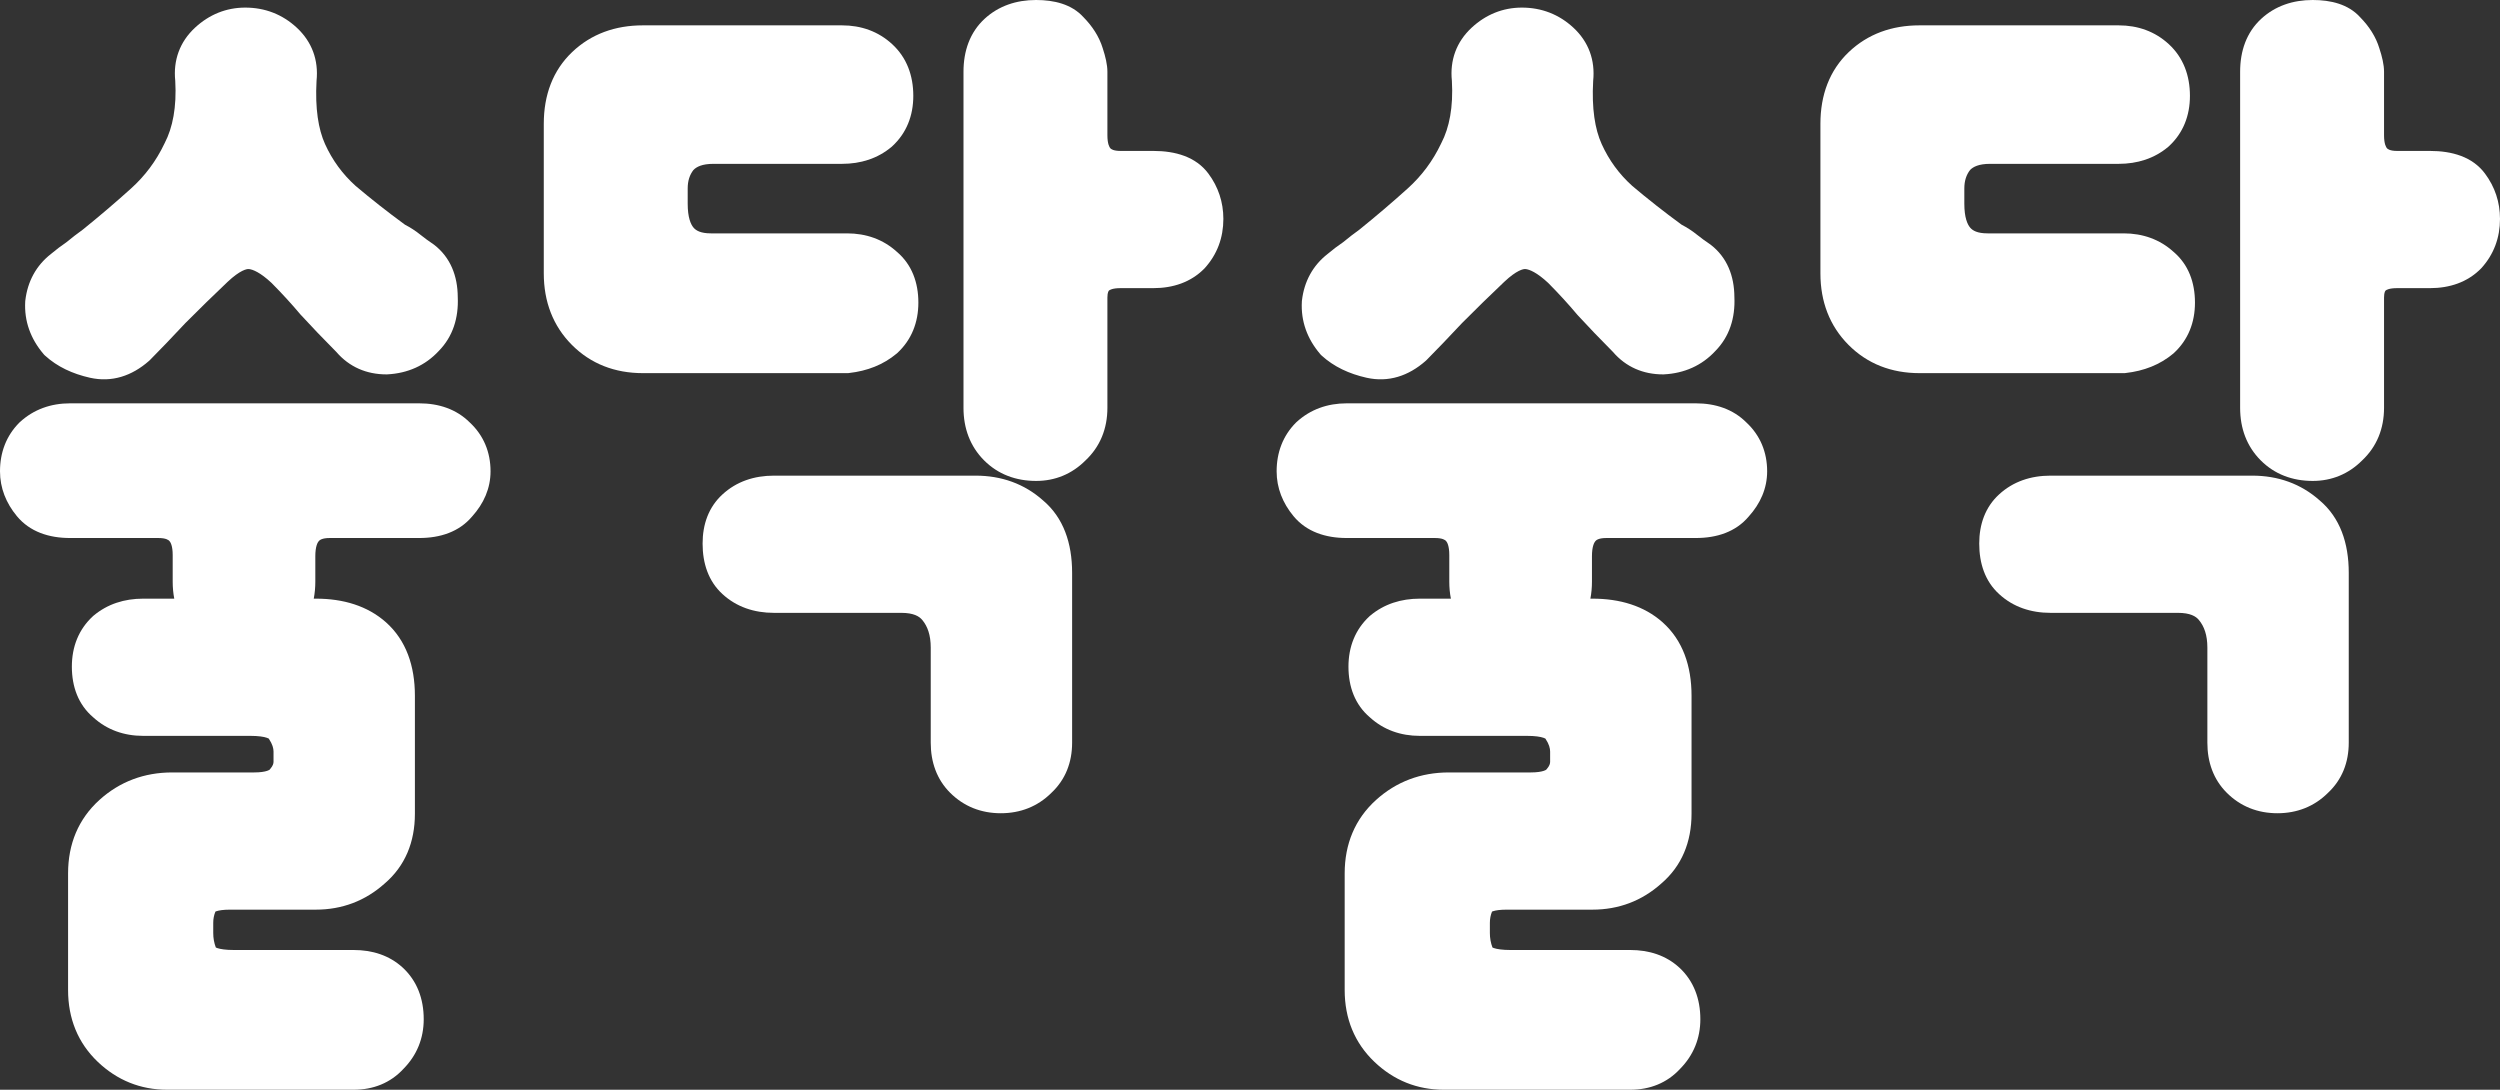 <svg width="78" height="34" viewBox="0 0 78 34" fill="none" xmlns="http://www.w3.org/2000/svg">
<rect x="0" y="0" width="78" height="34" fill="#333333" stroke="none"/>
<path d="M20.057 0.791C19.197 0.791 18.446 1.059 17.854 1.622C17.247 2.198 16.966 2.968 16.966 3.862V8.531C16.966 9.406 17.251 10.166 17.842 10.76C18.433 11.354 19.187 11.642 20.057 11.642H26.459L26.491 11.638C27.056 11.575 27.56 11.38 27.974 11.033L27.985 11.024L27.995 11.015C28.441 10.603 28.653 10.059 28.653 9.442C28.653 8.814 28.451 8.256 27.985 7.859C27.555 7.467 27.022 7.281 26.427 7.281H22.18C21.859 7.281 21.716 7.192 21.64 7.104C21.551 7.001 21.456 6.786 21.456 6.355V5.88C21.456 5.637 21.52 5.454 21.634 5.305C21.73 5.205 21.905 5.112 22.259 5.112H26.27C26.855 5.112 27.384 4.946 27.817 4.582L27.827 4.574L27.837 4.564C28.284 4.153 28.495 3.609 28.495 2.991C28.495 2.358 28.291 1.797 27.837 1.379C27.405 0.98 26.869 0.791 26.27 0.791H20.057Z" fill="white"/>
<path d="M37.569 8.386L37.578 8.377L37.586 8.368C37.976 7.939 38.169 7.416 38.169 6.83C38.169 6.309 38.011 5.831 37.701 5.415C37.308 4.888 36.668 4.709 35.983 4.709H34.961C34.733 4.709 34.665 4.649 34.644 4.627C34.616 4.596 34.551 4.496 34.551 4.218V2.239C34.551 2.015 34.489 1.762 34.407 1.511C34.296 1.146 34.085 0.822 33.804 0.536C33.436 0.13 32.888 0 32.326 0C31.71 0 31.157 0.183 30.719 0.587C30.26 1.011 30.061 1.59 30.061 2.239V12.726C30.061 13.361 30.266 13.923 30.701 14.361C31.137 14.799 31.696 15.005 32.326 15.005C32.92 15.005 33.443 14.789 33.864 14.369C34.326 13.936 34.551 13.371 34.551 12.726V9.283C34.551 9.107 34.597 9.069 34.602 9.064L34.602 9.064C34.62 9.048 34.705 8.99 34.961 8.99H35.983C36.598 8.99 37.15 8.807 37.569 8.386Z" fill="white"/>
<path d="M28.775 19.344L28.777 19.346L28.779 19.348C28.937 19.54 29.039 19.809 29.039 20.205V23.173C29.039 23.775 29.226 24.314 29.639 24.729C30.069 25.161 30.611 25.373 31.225 25.373C31.835 25.373 32.374 25.164 32.802 24.738C33.242 24.327 33.45 23.787 33.45 23.173V17.871C33.45 16.944 33.18 16.151 32.543 15.613C31.959 15.093 31.245 14.84 30.438 14.84H24.146C23.531 14.84 22.978 15.023 22.541 15.426C22.108 15.822 21.921 16.36 21.921 16.96C21.921 17.576 22.102 18.133 22.54 18.534C22.978 18.938 23.531 19.121 24.146 19.121H28.118C28.506 19.121 28.682 19.23 28.775 19.344Z" fill="white"/>
<path d="M59.887 0.791C59.027 0.791 58.277 1.059 57.684 1.622C57.078 2.198 56.797 2.968 56.797 3.862V8.531C56.797 9.406 57.082 10.166 57.673 10.76C58.263 11.354 59.018 11.642 59.887 11.642H66.29L66.321 11.638C66.887 11.575 67.391 11.38 67.805 11.033L67.815 11.024L67.825 11.015C68.272 10.603 68.483 10.059 68.483 9.442C68.483 8.814 68.282 8.256 67.816 7.859C67.385 7.467 66.852 7.281 66.258 7.281H62.011C61.689 7.281 61.547 7.192 61.471 7.104C61.382 7.001 61.287 6.786 61.287 6.355V5.88C61.287 5.637 61.351 5.454 61.465 5.305C61.561 5.205 61.736 5.112 62.09 5.112H66.101C66.685 5.112 67.215 4.946 67.648 4.582L67.658 4.574L67.668 4.564C68.115 4.153 68.326 3.609 68.326 2.991C68.326 2.358 68.121 1.797 67.668 1.379C67.236 0.98 66.7 0.791 66.101 0.791H59.887Z" fill="white"/>
<path d="M77.399 8.386L77.408 8.377L77.417 8.368C77.807 7.939 78 7.416 78 6.83C78 6.309 77.842 5.831 77.531 5.415C77.139 4.888 76.499 4.709 75.814 4.709H74.791C74.564 4.709 74.496 4.649 74.475 4.627C74.447 4.596 74.382 4.496 74.382 4.218V2.239C74.382 2.015 74.32 1.762 74.237 1.511C74.127 1.146 73.916 0.822 73.635 0.536C73.267 0.13 72.719 0 72.157 0C71.541 0 70.988 0.183 70.55 0.587C70.09 1.011 69.892 1.59 69.892 2.239V12.726C69.892 13.361 70.096 13.923 70.532 14.361C70.967 14.799 71.526 15.005 72.157 15.005C72.75 15.005 73.274 14.789 73.695 14.369C74.157 13.936 74.382 13.371 74.382 12.726V9.283C74.382 9.107 74.427 9.069 74.433 9.064L74.433 9.064C74.451 9.048 74.535 8.99 74.791 8.99H75.814C76.428 8.99 76.981 8.807 77.399 8.386Z" fill="white"/>
<path d="M68.606 19.344L68.608 19.346L68.609 19.348C68.768 19.54 68.87 19.809 68.87 20.205V23.173C68.87 23.775 69.057 24.314 69.47 24.729C69.899 25.161 70.442 25.373 71.056 25.373C71.665 25.373 72.204 25.164 72.632 24.738C73.072 24.327 73.281 23.787 73.281 23.173V17.871C73.281 16.944 73.011 16.151 72.374 15.613C71.789 15.093 71.076 14.84 70.269 14.84H63.977C63.361 14.84 62.809 15.023 62.371 15.426C61.939 15.822 61.752 16.36 61.752 16.96C61.752 17.576 61.932 18.133 62.371 18.534C62.809 18.938 63.361 19.121 63.977 19.121H67.949C68.337 19.121 68.513 19.23 68.606 19.344Z" fill="white"/>
<path fill-rule="evenodd" clip-rule="evenodd" d="M51.875 19.418L51.875 19.417L51.874 19.416C51.297 18.904 50.545 18.678 49.685 18.678H49.62C49.653 18.508 49.669 18.33 49.669 18.148V17.356C49.669 17.048 49.739 16.925 49.778 16.881C49.806 16.849 49.883 16.786 50.118 16.786H52.91C53.564 16.786 54.155 16.596 54.561 16.114C54.924 15.712 55.135 15.238 55.135 14.705C55.135 14.107 54.919 13.583 54.486 13.18C54.069 12.764 53.52 12.584 52.91 12.584H42.017C41.418 12.584 40.881 12.773 40.449 13.171L40.44 13.18L40.431 13.188C40.025 13.598 39.831 14.119 39.831 14.705C39.831 15.225 40.02 15.696 40.357 16.103C40.763 16.593 41.358 16.786 42.017 16.786H44.77C45.011 16.786 45.089 16.849 45.116 16.878C45.15 16.916 45.218 17.026 45.218 17.317V18.148C45.218 18.33 45.234 18.508 45.268 18.678H44.298C43.713 18.678 43.184 18.845 42.751 19.208L42.74 19.216L42.73 19.226C42.284 19.637 42.072 20.181 42.072 20.799C42.072 21.426 42.274 21.985 42.74 22.381C43.17 22.773 43.703 22.959 44.298 22.959H47.64C47.897 22.959 48.061 22.986 48.157 23.019C48.187 23.029 48.205 23.037 48.214 23.043L48.225 23.058C48.332 23.22 48.364 23.348 48.364 23.45V23.767C48.364 23.819 48.349 23.888 48.267 23.985L48.254 23.999L48.244 24.013C48.239 24.017 48.219 24.033 48.167 24.05C48.087 24.077 47.956 24.1 47.758 24.1H45.202C44.333 24.1 43.565 24.386 42.931 24.96C42.275 25.554 41.954 26.335 41.954 27.249V30.89C41.954 31.775 42.26 32.537 42.881 33.129C43.484 33.705 44.215 34 45.045 34H50.865C51.474 34 52.012 33.79 52.42 33.347C52.837 32.924 53.051 32.397 53.051 31.8C53.051 31.167 52.846 30.605 52.393 30.187L52.392 30.187L52.391 30.186C51.976 29.806 51.448 29.64 50.865 29.64H47.129C46.873 29.64 46.708 29.613 46.612 29.581C46.591 29.573 46.575 29.567 46.565 29.562C46.511 29.419 46.484 29.269 46.484 29.109V28.793C46.484 28.668 46.506 28.553 46.551 28.442C46.559 28.439 46.57 28.435 46.583 28.43C46.66 28.404 46.796 28.381 47.011 28.381H49.685C50.502 28.381 51.227 28.108 51.831 27.567C52.471 27.02 52.776 26.271 52.776 25.389V21.709C52.776 20.777 52.503 19.979 51.875 19.418ZM46.531 28.453C46.531 28.453 46.531 28.453 46.532 28.452C46.531 28.453 46.531 28.453 46.531 28.453ZM46.545 29.55C46.545 29.55 46.546 29.551 46.547 29.552C46.546 29.551 46.545 29.55 46.545 29.55ZM48.224 23.049L48.224 23.049C48.224 23.049 48.224 23.049 48.223 23.048L48.222 23.047L48.223 23.048L48.223 23.048L48.224 23.049ZM48.245 24.011C48.245 24.011 48.245 24.012 48.244 24.012C48.245 24.012 48.245 24.011 48.245 24.011Z" fill="white"/>
<path d="M49.208 9.815C48.933 9.487 48.631 9.158 48.304 8.828C47.948 8.496 47.715 8.405 47.593 8.394C47.531 8.389 47.322 8.426 46.932 8.794C46.493 9.21 46.053 9.639 45.614 10.081C45.194 10.53 44.825 10.915 44.507 11.235L44.493 11.248L44.479 11.261C43.946 11.73 43.319 11.938 42.639 11.786C42.093 11.664 41.616 11.441 41.238 11.096L41.211 11.071L41.188 11.044C40.785 10.572 40.583 10.018 40.618 9.408L40.619 9.391L40.621 9.374C40.69 8.783 40.958 8.285 41.422 7.923C41.582 7.788 41.745 7.665 41.909 7.554C42.068 7.422 42.237 7.291 42.418 7.161C42.929 6.748 43.429 6.323 43.915 5.885C44.357 5.487 44.704 5.021 44.96 4.483L44.964 4.474L44.969 4.465C45.221 3.979 45.345 3.342 45.299 2.524C45.232 1.879 45.44 1.306 45.914 0.865C46.356 0.455 46.887 0.237 47.483 0.237C48.096 0.237 48.642 0.448 49.091 0.865C49.566 1.306 49.773 1.879 49.707 2.524C49.659 3.386 49.762 4.031 49.972 4.494C50.2 4.998 50.517 5.432 50.926 5.8C51.401 6.202 51.913 6.605 52.464 7.009C52.639 7.1 52.802 7.207 52.954 7.329C53.07 7.423 53.201 7.518 53.346 7.616L53.362 7.627L53.378 7.639C53.887 8.033 54.11 8.612 54.113 9.269C54.142 9.918 53.961 10.501 53.52 10.95C53.097 11.407 52.549 11.647 51.918 11.68L51.903 11.681H51.887C51.266 11.681 50.728 11.449 50.326 10.982C49.909 10.562 49.541 10.179 49.224 9.833L49.216 9.824L49.208 9.815Z" fill="white"/>
<path fill-rule="evenodd" clip-rule="evenodd" d="M12.045 19.418L12.044 19.417L12.043 19.416C11.466 18.904 10.714 18.678 9.854 18.678H9.789C9.822 18.508 9.838 18.33 9.838 18.148V17.356C9.838 17.048 9.908 16.925 9.947 16.881C9.976 16.849 10.052 16.786 10.287 16.786H13.079C13.733 16.786 14.325 16.596 14.73 16.114C15.093 15.712 15.305 15.238 15.305 14.705C15.305 14.107 15.089 13.583 14.656 13.18C14.238 12.764 13.689 12.584 13.079 12.584H2.186C1.587 12.584 1.051 12.773 0.619 13.171L0.609 13.18L0.601 13.188C0.194 13.598 0 14.119 0 14.705C0 15.225 0.189 15.696 0.526 16.103C0.932 16.593 1.527 16.786 2.186 16.786H4.939C5.18 16.786 5.258 16.849 5.285 16.878C5.32 16.916 5.388 17.026 5.388 17.317V18.148C5.388 18.33 5.404 18.508 5.437 18.678H4.467C3.882 18.678 3.353 18.845 2.92 19.208L2.909 19.216L2.899 19.226C2.453 19.637 2.242 20.181 2.242 20.799C2.242 21.426 2.443 21.985 2.909 22.381C3.34 22.773 3.872 22.959 4.467 22.959H7.81C8.066 22.959 8.231 22.986 8.326 23.019C8.356 23.029 8.374 23.037 8.384 23.043L8.394 23.058C8.501 23.22 8.534 23.348 8.534 23.45V23.767C8.534 23.819 8.518 23.888 8.436 23.985L8.424 23.999L8.413 24.013C8.408 24.017 8.388 24.033 8.336 24.05C8.256 24.077 8.126 24.1 7.928 24.1H5.371C4.502 24.1 3.734 24.386 3.1 24.96C2.445 25.554 2.124 26.335 2.124 27.249V30.89C2.124 31.775 2.429 32.537 3.05 33.129C3.654 33.705 4.385 34 5.214 34H11.034C11.644 34 12.181 33.79 12.589 33.347C13.006 32.924 13.22 32.397 13.22 31.8C13.22 31.167 13.016 30.605 12.562 30.187L12.562 30.187L12.561 30.186C12.145 29.806 11.617 29.64 11.034 29.64H7.298C7.042 29.64 6.877 29.613 6.782 29.581C6.76 29.573 6.745 29.567 6.734 29.562C6.68 29.419 6.653 29.269 6.653 29.109V28.793C6.653 28.668 6.675 28.553 6.721 28.442C6.729 28.439 6.739 28.435 6.752 28.43C6.83 28.404 6.965 28.381 7.18 28.381H9.854C10.671 28.381 11.396 28.108 12 27.567C12.641 27.02 12.945 26.271 12.945 25.389V21.709C12.945 20.777 12.672 19.979 12.045 19.418ZM6.701 28.452C6.7 28.453 6.7 28.453 6.7 28.453C6.7 28.453 6.7 28.453 6.701 28.453C6.701 28.453 6.701 28.452 6.701 28.452ZM6.715 29.55C6.715 29.55 6.715 29.551 6.716 29.552C6.715 29.551 6.715 29.55 6.715 29.55ZM8.392 23.047C8.393 23.049 8.393 23.049 8.393 23.049C8.393 23.049 8.393 23.049 8.393 23.049C8.393 23.048 8.392 23.048 8.392 23.047ZM8.415 24.012L8.415 24.011C8.415 24.011 8.414 24.012 8.414 24.012C8.414 24.012 8.414 24.012 8.415 24.012Z" fill="white"/>
<path d="M9.377 9.815C9.102 9.487 8.8 9.158 8.473 8.828C8.118 8.496 7.884 8.405 7.762 8.394C7.701 8.389 7.492 8.426 7.101 8.794C6.662 9.21 6.223 9.639 5.783 10.081C5.364 10.53 4.994 10.915 4.676 11.235L4.662 11.248L4.648 11.261C4.115 11.73 3.488 11.938 2.809 11.786C2.263 11.664 1.785 11.441 1.407 11.096L1.38 11.071L1.357 11.044C0.955 10.572 0.752 10.018 0.787 9.408L0.788 9.391L0.79 9.374C0.86 8.783 1.127 8.285 1.591 7.923C1.752 7.788 1.914 7.665 2.078 7.554C2.237 7.422 2.407 7.291 2.587 7.161C3.099 6.748 3.598 6.323 4.084 5.885C4.526 5.487 4.873 5.021 5.129 4.483L5.133 4.474L5.138 4.465C5.39 3.979 5.514 3.342 5.468 2.524C5.401 1.879 5.609 1.306 6.083 0.865C6.525 0.455 7.056 0.237 7.652 0.237C8.266 0.237 8.812 0.448 9.261 0.865C9.735 1.306 9.943 1.879 9.876 2.524C9.829 3.386 9.932 4.031 10.141 4.494C10.369 4.998 10.686 5.432 11.095 5.8C11.57 6.202 12.082 6.605 12.633 7.009C12.808 7.1 12.972 7.207 13.123 7.329C13.24 7.423 13.37 7.518 13.515 7.616L13.531 7.627L13.547 7.639C14.056 8.033 14.279 8.612 14.282 9.269C14.311 9.918 14.13 10.501 13.69 10.95C13.266 11.407 12.718 11.647 12.087 11.68L12.072 11.681H12.057C11.436 11.681 10.897 11.449 10.495 10.982C10.078 10.562 9.711 10.179 9.394 9.833L9.385 9.824L9.377 9.815Z" fill="white"/>
</svg>

